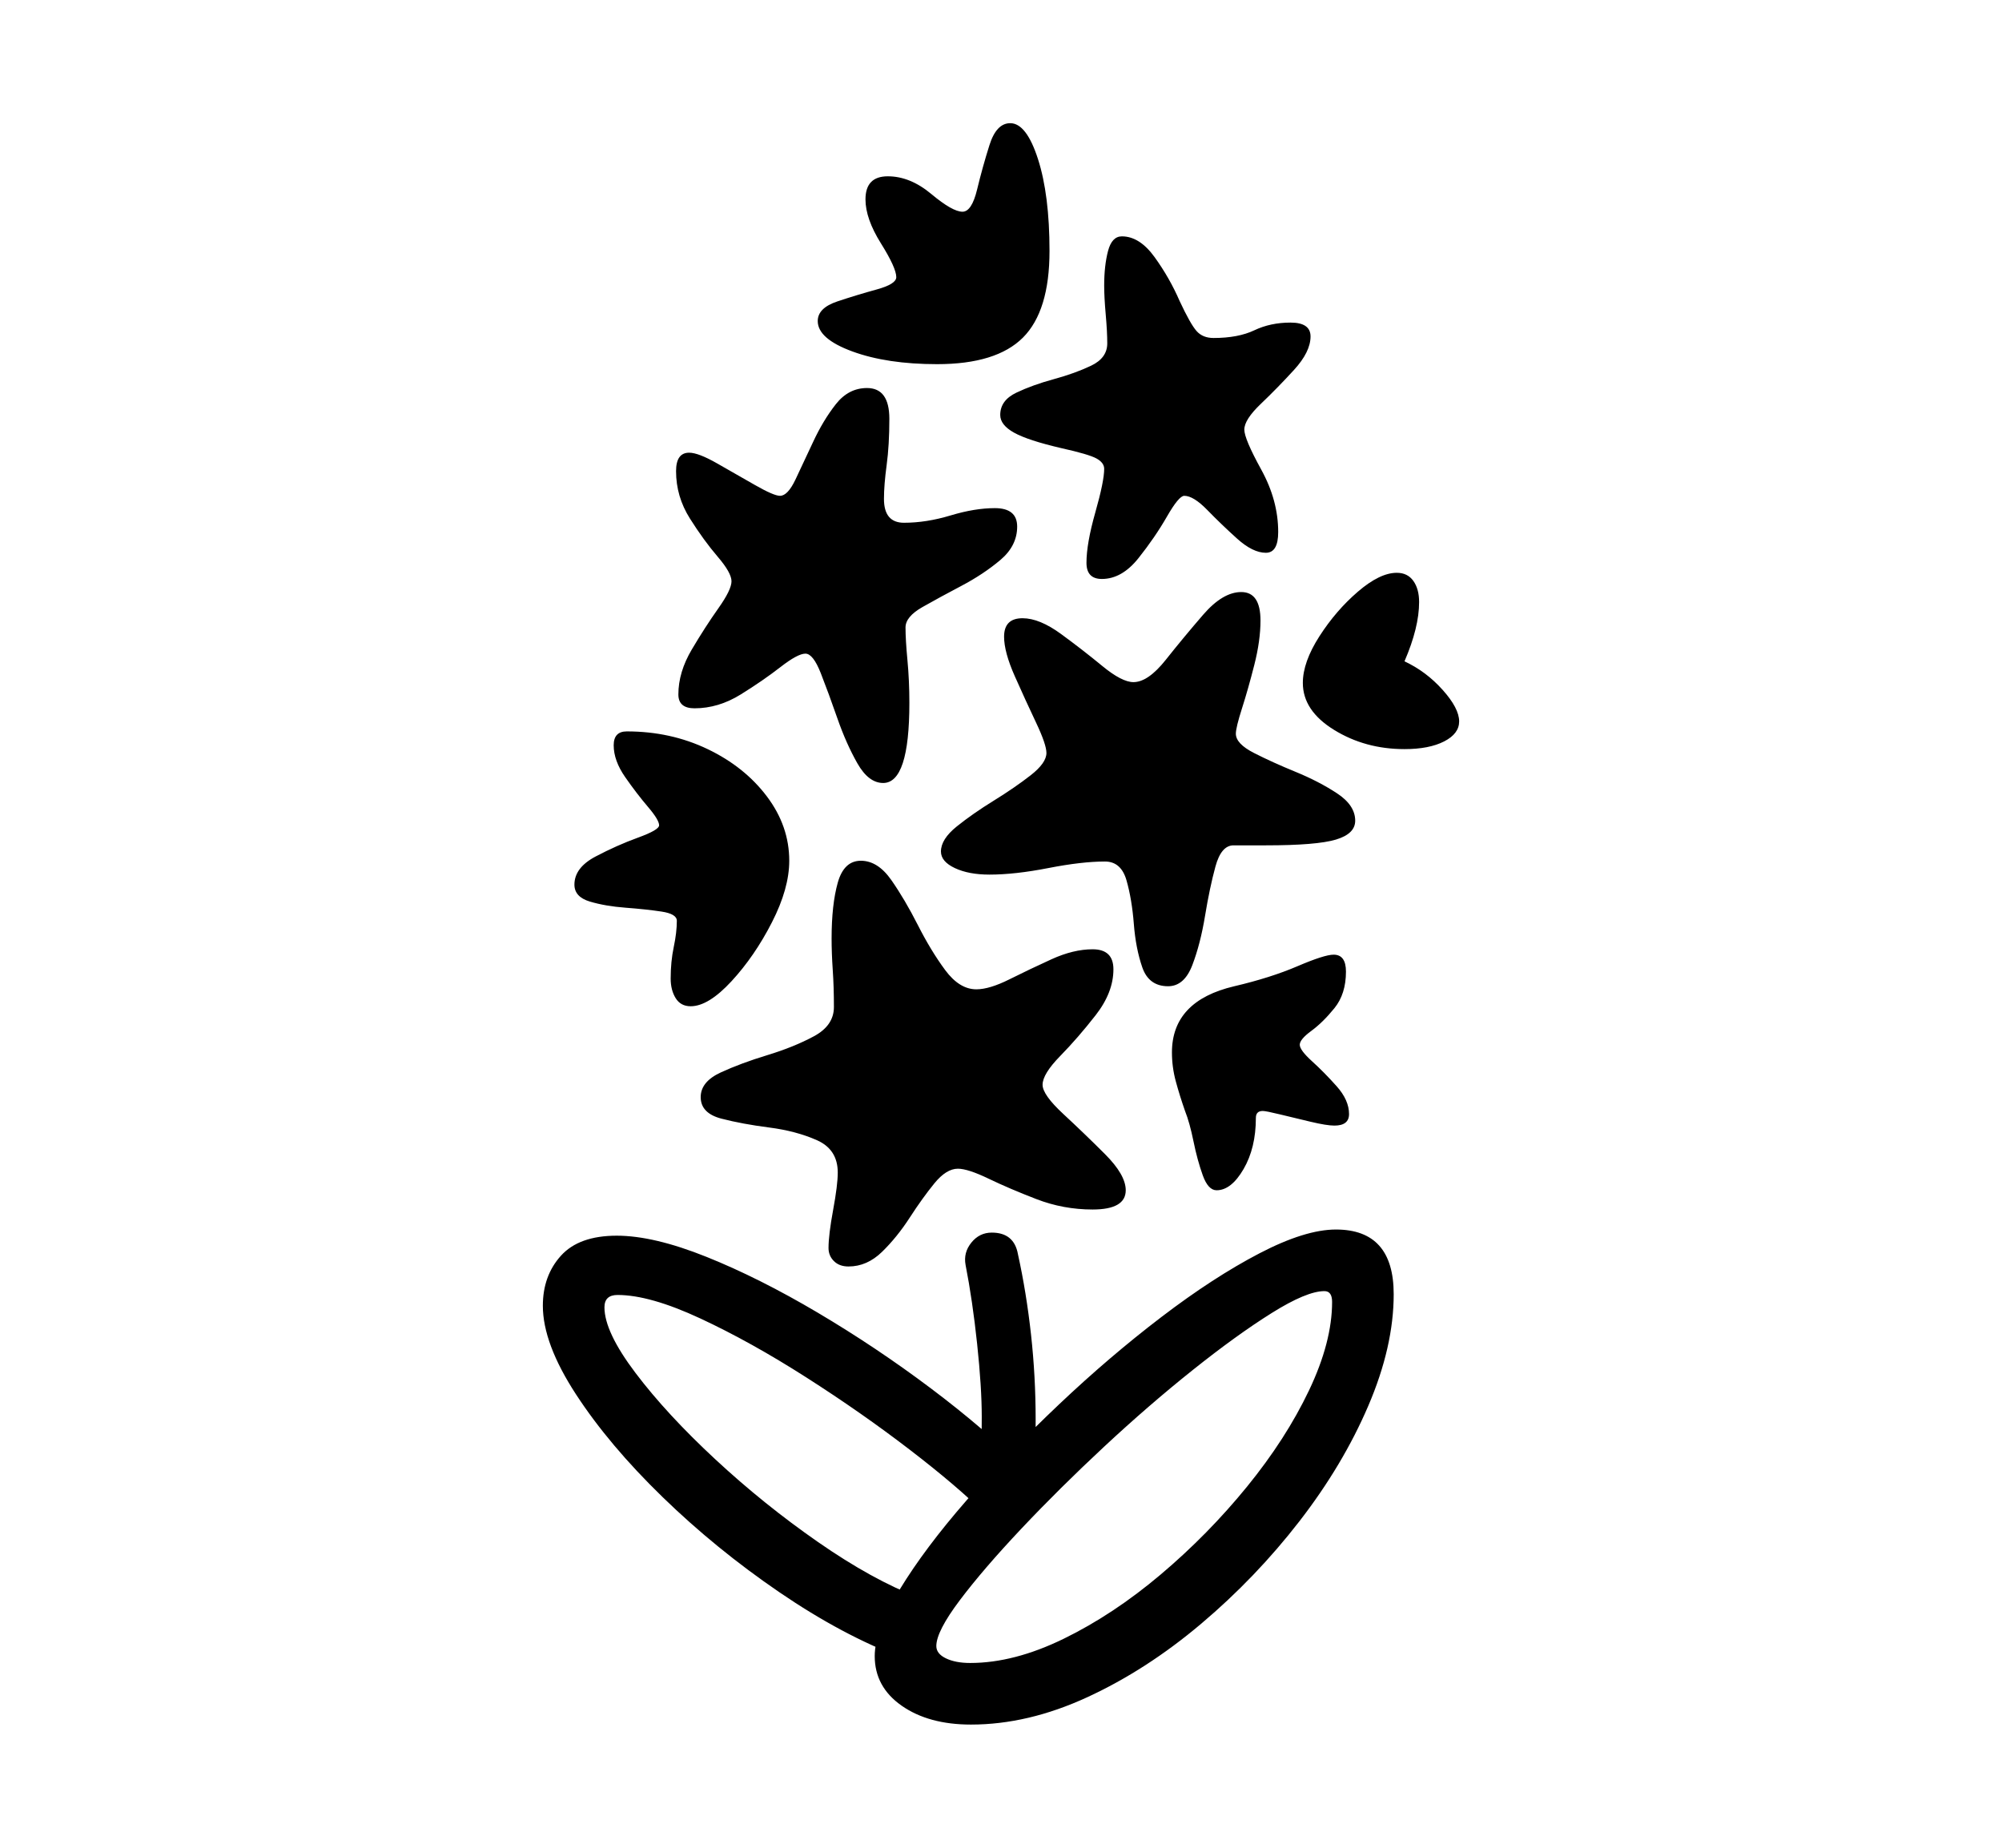 <svg xmlns="http://www.w3.org/2000/svg"
    viewBox="0 0 2600 2400">
  <!--
Copyright 2013, 2022 Google Inc. All Rights Reserved.
Noto is a trademark of Google Inc.
This Font Software is licensed under the SIL Open Font License, Version 1.1. This Font Software is distributed on an "AS IS" BASIS, WITHOUT WARRANTIES OR CONDITIONS OF ANY KIND, either express or implied. See the SIL Open Font License for the specific language, permissions and limitations governing your use of this Font Software.
http://scripts.sil.org/OFL
  -->
<path d="M1261 2240L1261 2240Q1206 2240 1171 2215.5 1136 2191 1136 2151L1136 2151Q1136 2118 1168.5 2064.5 1201 2011 1255.5 1948.5 1310 1886 1375.5 1824 1441 1762 1508.5 1710.5 1576 1659 1635.5 1628 1695 1597 1735 1597L1735 1597Q1810 1597 1810 1681L1810 1681Q1810 1749 1777 1826 1744 1903 1687.5 1976 1631 2049 1560 2109 1489 2169 1412 2204.5 1335 2240 1261 2240ZM1193 2075L1171 2153Q1094 2124 1012 2068 930 2012 860.5 1944.5 791 1877 748 1811 705 1745 705 1696L705 1696Q705 1657 728.5 1631 752 1605 801 1605L801 1605Q849 1605 917.5 1632.5 986 1660 1062 1705 1138 1750 1208.5 1803 1279 1856 1330 1907L1330 1907 1280 1967Q1244 1931 1181.5 1883 1119 1835 1047 1789 975 1743 909.5 1712.5 844 1682 802 1682L802 1682Q785 1682 785 1698L785 1698Q785 1730 825.5 1783.5 866 1837 929 1895.5 992 1954 1062.5 2003 1133 2052 1193 2075L1193 2075ZM1342 1951L1342 1951 1272 1945Q1274 1924 1274.5 1893 1275 1862 1275 1840L1275 1840Q1275 1802 1269 1745.5 1263 1689 1254 1643L1254 1643Q1251 1627 1261.5 1614 1272 1601 1288 1601L1288 1601Q1317 1601 1322 1629L1322 1629Q1333 1679 1339 1733.5 1345 1788 1345 1844L1345 1844Q1345 1880 1344.5 1904.5 1344 1929 1342 1951ZM1260 2160L1260 2160Q1317 2160 1381.5 2128.5 1446 2097 1507.5 2045 1569 1993 1619.5 1931 1670 1869 1700 1806 1730 1743 1730 1691L1730 1691Q1730 1677 1720 1677L1720 1677Q1697 1677 1651.5 1705.5 1606 1734 1549 1779.5 1492 1825 1434 1879 1376 1933 1326.5 1985.5 1277 2038 1246.5 2078.5 1216 2119 1216 2138L1216 2138Q1216 2148 1228.5 2154 1241 2160 1260 2160ZM897 1307L897 1307Q884 1307 877.5 1296.5 871 1286 871 1271L871 1271Q871 1249 875 1230 879 1211 879 1196L879 1196Q879 1187 859 1184 839 1181 812.5 1179 786 1177 766 1171 746 1165 746 1149L746 1149Q746 1127 773.5 1112.5 801 1098 828.5 1088 856 1078 856 1072L856 1072Q856 1065 841.5 1048 827 1031 812 1009.5 797 988 797 968L797 968Q797 950 814 950L814 950Q871 950 919 973 967 996 996 1034.5 1025 1073 1025 1118L1025 1118Q1025 1154 1002.5 1198 980 1242 950 1274.5 920 1307 897 1307ZM1102 1645L1102 1645Q1090 1645 1083 1638 1076 1631 1076 1621L1076 1621Q1076 1604 1082 1571.5 1088 1539 1088 1523L1088 1523Q1088 1493 1061 1481 1034 1469 999 1464.5 964 1460 937 1453 910 1446 910 1425L910 1425Q910 1405 936 1393 962 1381 996.5 1370.5 1031 1360 1057 1346 1083 1332 1083 1308L1083 1308Q1083 1282 1081.5 1260 1080 1238 1080 1219L1080 1219Q1080 1175 1088 1146.5 1096 1118 1118 1118L1118 1118Q1140 1118 1157.5 1143 1175 1168 1192 1201.5 1209 1235 1227.5 1260 1246 1285 1268 1285L1268 1285Q1285 1285 1311 1272 1337 1259 1365.5 1246 1394 1233 1419 1233L1419 1233Q1446 1233 1446 1259L1446 1259Q1446 1289 1423 1318.5 1400 1348 1377 1371.5 1354 1395 1354 1409L1354 1409Q1354 1422 1381 1447 1408 1472 1435 1499 1462 1526 1462 1546L1462 1546Q1462 1571 1419 1571L1419 1571Q1381 1571 1346 1557.5 1311 1544 1284 1531 1257 1518 1244 1518L1244 1518Q1229 1518 1213.5 1537 1198 1556 1181.5 1581.5 1165 1607 1145.5 1626 1126 1645 1102 1645ZM1580 1546L1580 1546Q1569 1546 1562 1526.5 1555 1507 1550 1482.5 1545 1458 1539 1443L1539 1443Q1532 1423 1527 1404.5 1522 1386 1522 1367L1522 1367Q1522 1300 1603 1281L1603 1281Q1650 1270 1685 1255 1720 1240 1732 1240L1732 1240Q1748 1240 1748 1262L1748 1262Q1748 1291 1733 1309.5 1718 1328 1703 1339 1688 1350 1688 1357L1688 1357Q1688 1364 1704 1378.5 1720 1393 1736 1411 1752 1429 1752 1447L1752 1447Q1752 1462 1733 1462L1733 1462Q1723 1462 1702 1457 1681 1452 1662.5 1447.5 1644 1443 1640 1443L1640 1443Q1631 1443 1631 1452L1631 1452Q1631 1491 1615 1518.5 1599 1546 1580 1546ZM1147 1017L1147 1017Q1128 1017 1113.5 991.5 1099 966 1087.5 933 1076 900 1066 874.5 1056 849 1046 849L1046 849Q1036 849 1013.5 866.5 991 884 962 902 933 920 902 920L902 920Q881 920 881 902L881 902Q881 873 898.5 843.5 916 814 933 790 950 766 950 755L950 755Q950 744 932 723 914 702 896 673.5 878 645 878 612L878 612Q878 588 895 588L895 588Q907 588 931.5 602 956 616 980.5 630 1005 644 1013 644L1013 644Q1023 644 1033 623 1043 602 1056 574 1069 546 1085.5 525 1102 504 1126 504L1126 504Q1155 504 1155 544L1155 544Q1155 578 1151.5 604 1148 630 1148 648L1148 648Q1148 679 1174 679L1174 679Q1203 679 1234.5 669.5 1266 660 1292 660L1292 660Q1321 660 1321 684L1321 684Q1321 709 1299 727.5 1277 746 1248.5 761 1220 776 1198 788.5 1176 801 1176 815L1176 815Q1176 831 1178.5 857.5 1181 884 1181 913L1181 913Q1181 1017 1147 1017ZM1517 1281L1517 1281Q1492 1281 1483.5 1256.5 1475 1232 1472.5 1200 1470 1168 1463 1143.5 1456 1119 1435 1119L1435 1119Q1405 1119 1361.5 1127.5 1318 1136 1285 1136L1285 1136Q1258 1136 1240 1127.5 1222 1119 1222 1106L1222 1106Q1222 1090 1242.5 1073.5 1263 1057 1290.5 1040 1318 1023 1338.5 1007 1359 991 1359 978L1359 978Q1359 967 1345.5 938.5 1332 910 1318 878.5 1304 847 1304 827L1304 827Q1304 803 1328 803L1328 803Q1350 803 1378 823.5 1406 844 1431.5 865 1457 886 1472 886L1472 886Q1491 886 1514 857 1537 828 1562.5 798.5 1588 769 1612 769L1612 769Q1637 769 1637 806L1637 806Q1637 832 1629 863.5 1621 895 1613 920 1605 945 1605 953L1605 953Q1605 966 1628.5 978 1652 990 1682.5 1002.5 1713 1015 1736.5 1030.5 1760 1046 1760 1066L1760 1066Q1760 1083 1735 1090.5 1710 1098 1644 1098L1644 1098 1602 1098Q1586 1098 1578.5 1125.5 1571 1153 1565 1189.5 1559 1226 1548.5 1253.5 1538 1281 1517 1281ZM1217 473L1217 473Q1152 473 1107 456.5 1062 440 1062 417L1062 417Q1062 400 1087.5 391.5 1113 383 1138.5 376 1164 369 1164 360L1164 360Q1164 348 1144 316 1124 284 1124 259L1124 259Q1124 229 1153 229L1153 229Q1182 229 1209.5 252 1237 275 1250 275L1250 275Q1262 275 1269 246 1276 217 1285 188.5 1294 160 1312 160L1312 160Q1333 160 1348 206.5 1363 253 1363 326L1363 326Q1363 404 1328.5 438.5 1294 473 1217 473ZM1824 973L1824 973Q1773 973 1732.5 948 1692 923 1692 887L1692 887Q1692 860 1713.5 826.5 1735 793 1763.5 768.5 1792 744 1814 744L1814 744Q1828 744 1835.5 754.5 1843 765 1843 782L1843 782Q1843 815 1824 859L1824 859Q1852 872 1873.5 896 1895 920 1895 937L1895 937Q1895 953 1875.5 963 1856 973 1824 973ZM1431 752L1431 752Q1411 752 1411 731L1411 731Q1411 706 1422.5 665.5 1434 625 1434 609L1434 609Q1434 601 1424 595.5 1414 590 1378 582L1378 582Q1335 572 1317 562 1299 552 1299 539L1299 539Q1299 520 1320 510 1341 500 1368.5 492.5 1396 485 1417 475 1438 465 1438 446L1438 446Q1438 431 1436 408.5 1434 386 1434 371L1434 371Q1434 345 1439 326 1444 307 1457 307L1457 307Q1480 307 1499.5 334 1519 361 1532 391L1532 391Q1546 421 1554 430 1562 439 1576 439L1576 439Q1608 439 1629 429 1650 419 1676 419L1676 419Q1702 419 1702 437L1702 437Q1702 457 1680.5 480.5 1659 504 1637.5 524.5 1616 545 1616 558L1616 558Q1616 570 1638 610 1660 650 1660 691L1660 691Q1660 718 1644 718L1644 718Q1627 718 1606.5 699.5 1586 681 1568 662.5 1550 644 1538 644L1538 644Q1531 644 1515.5 671 1500 698 1478.5 725 1457 752 1431 752Z"/>
</svg>